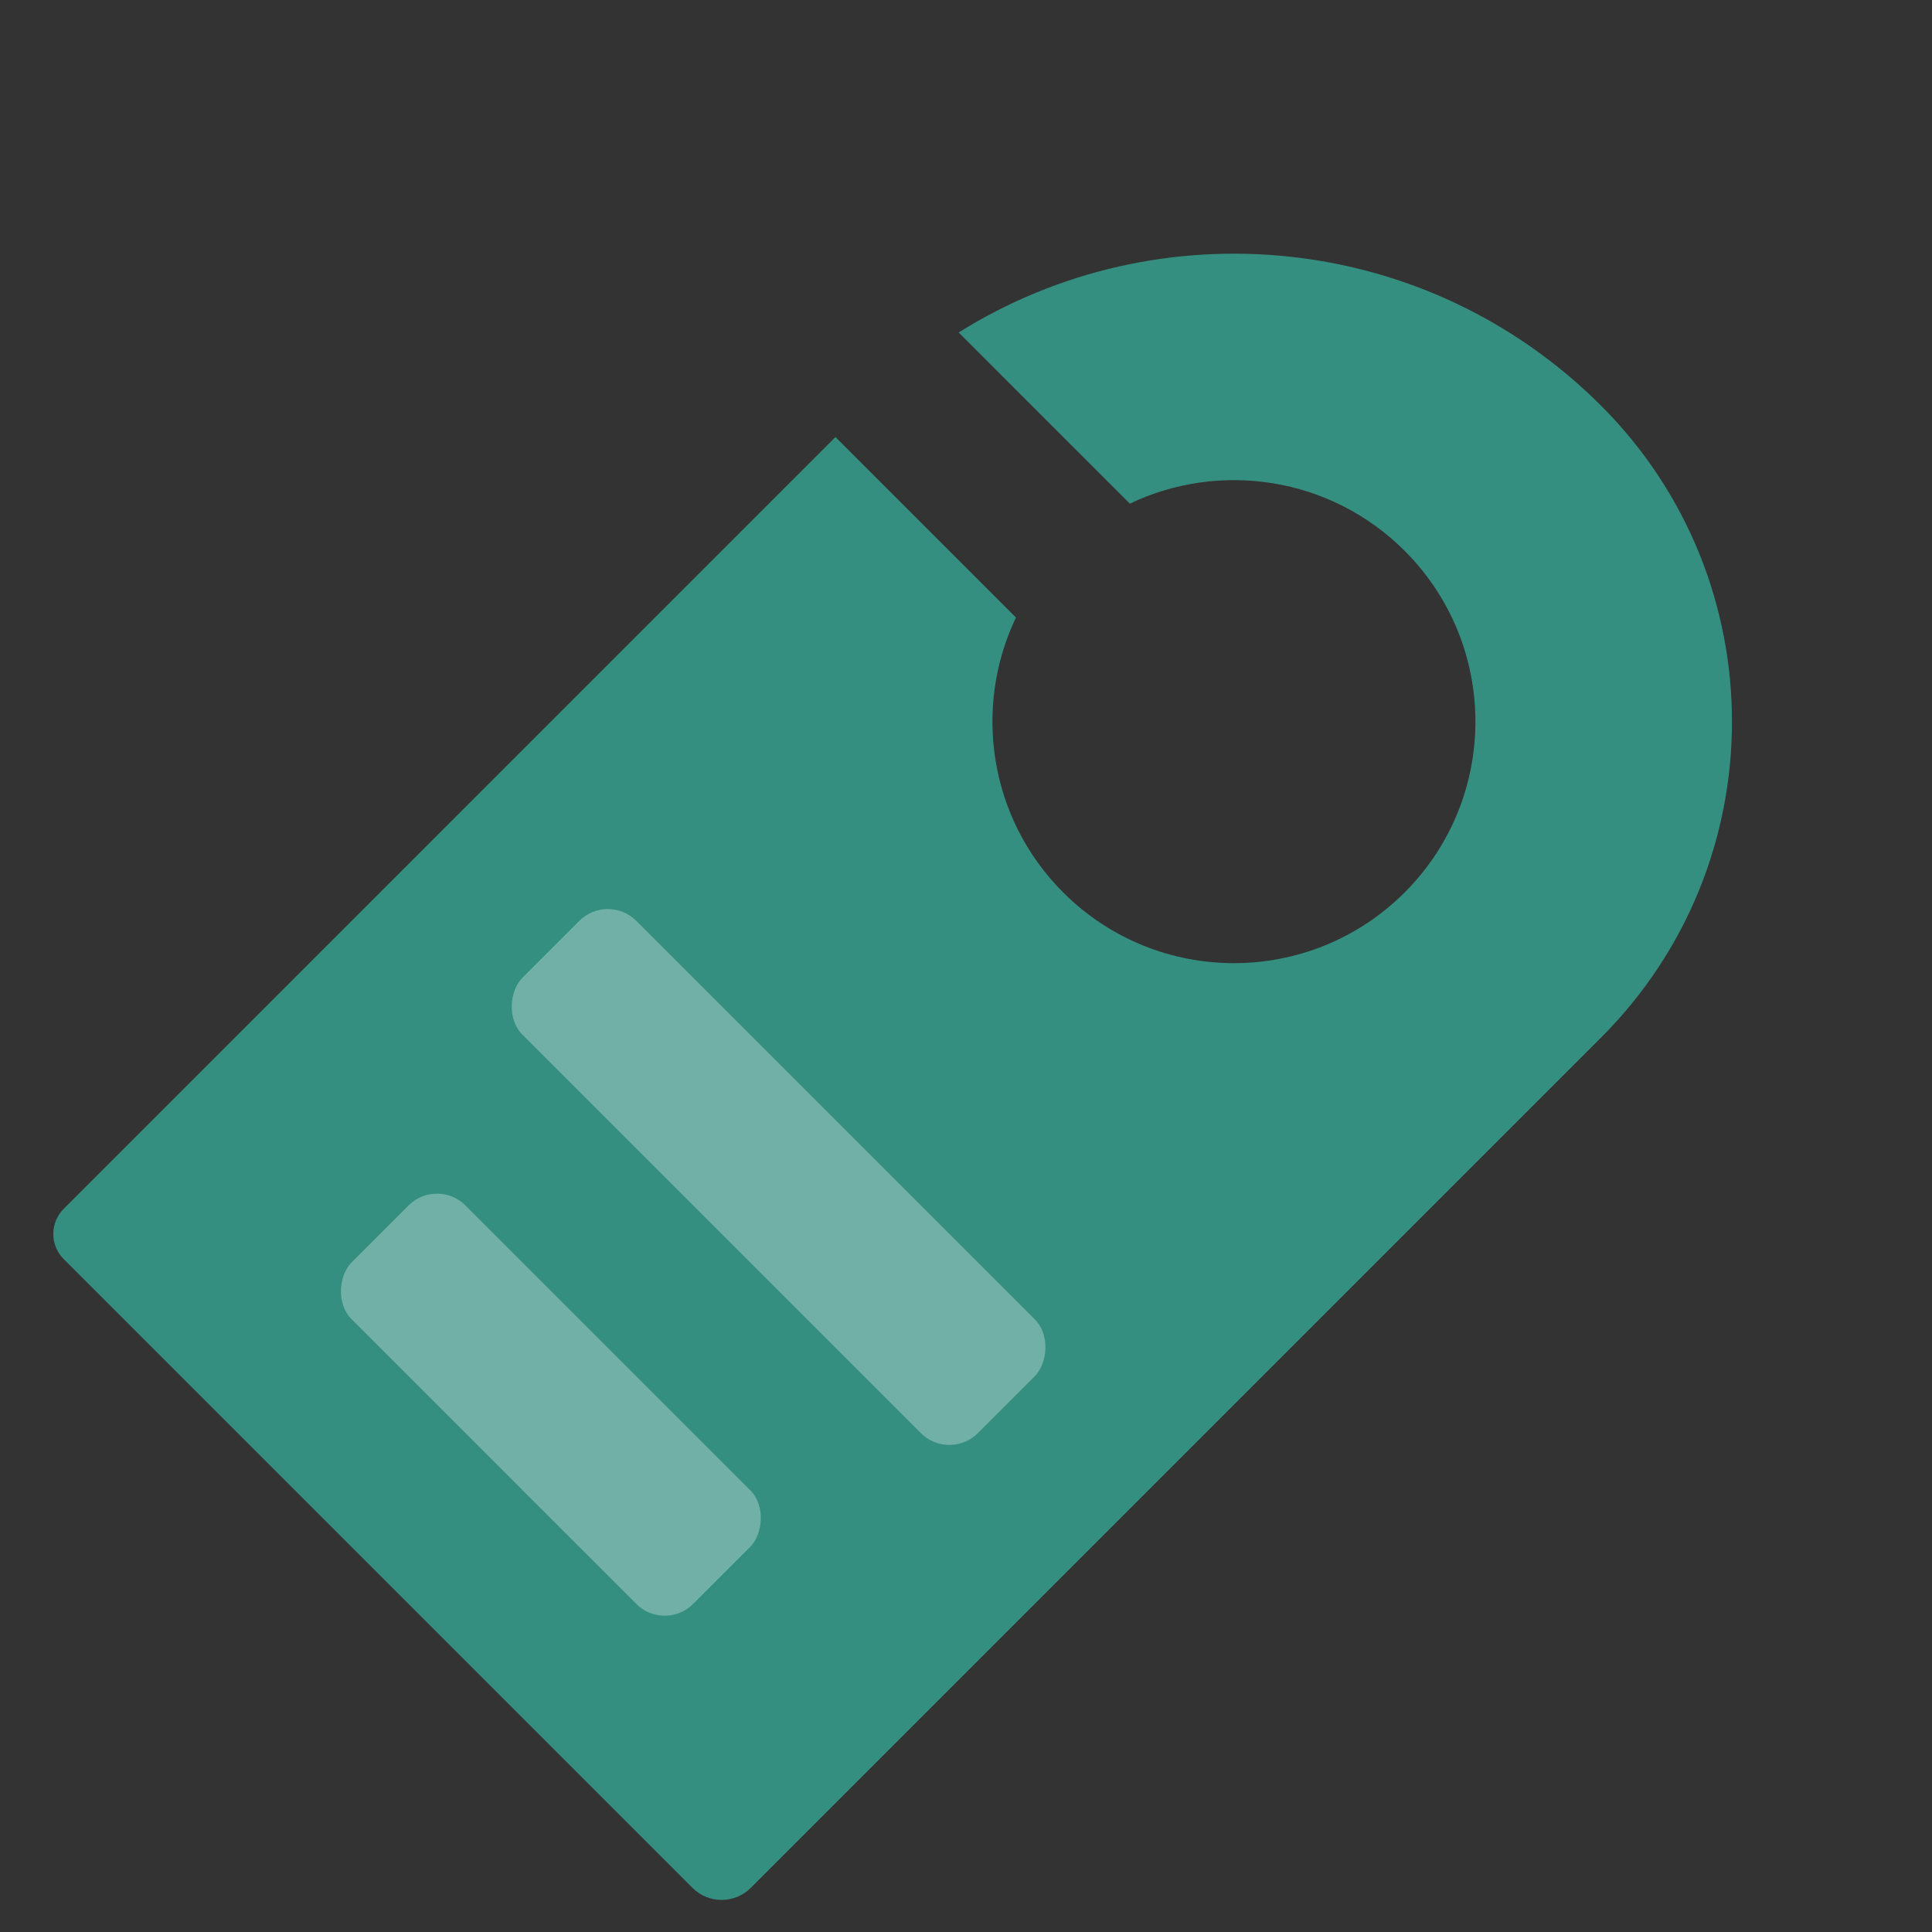 <svg width="48" height="48" viewBox="0 0 48 48" fill="none" xmlns="http://www.w3.org/2000/svg">
<rect x="0" y="0" width="48" height="48" fill="#333333" stroke="none"/>
<path fill-rule="evenodd" clip-rule="evenodd" d="M23.817 8.261C28.799 5.142 35.447 5.748 39.78 10.081C44.114 14.415 44.114 21.442 39.78 25.776L18.653 46.903C18.253 47.303 17.605 47.303 17.204 46.903L1.583 31.282C1.238 30.937 1.238 30.377 1.583 30.032L20.757 10.858L25.241 15.342C24.176 17.572 24.567 20.324 26.414 22.172C28.757 24.515 32.556 24.515 34.899 22.172C37.242 19.828 37.242 16.029 34.899 13.686C33.052 11.839 30.3 11.448 28.07 12.513L23.817 8.261Z" fill="#358f80"/>
<rect opacity="0.3" x="15.101" y="22.171" width="16" height="4" rx="1" transform="rotate(45 15.101 22.171)" fill="white"/>
<rect opacity="0.3" x="10.858" y="29.242" width="12" height="4" rx="1" transform="rotate(45 10.858 29.242)" fill="white"/>
</svg>
